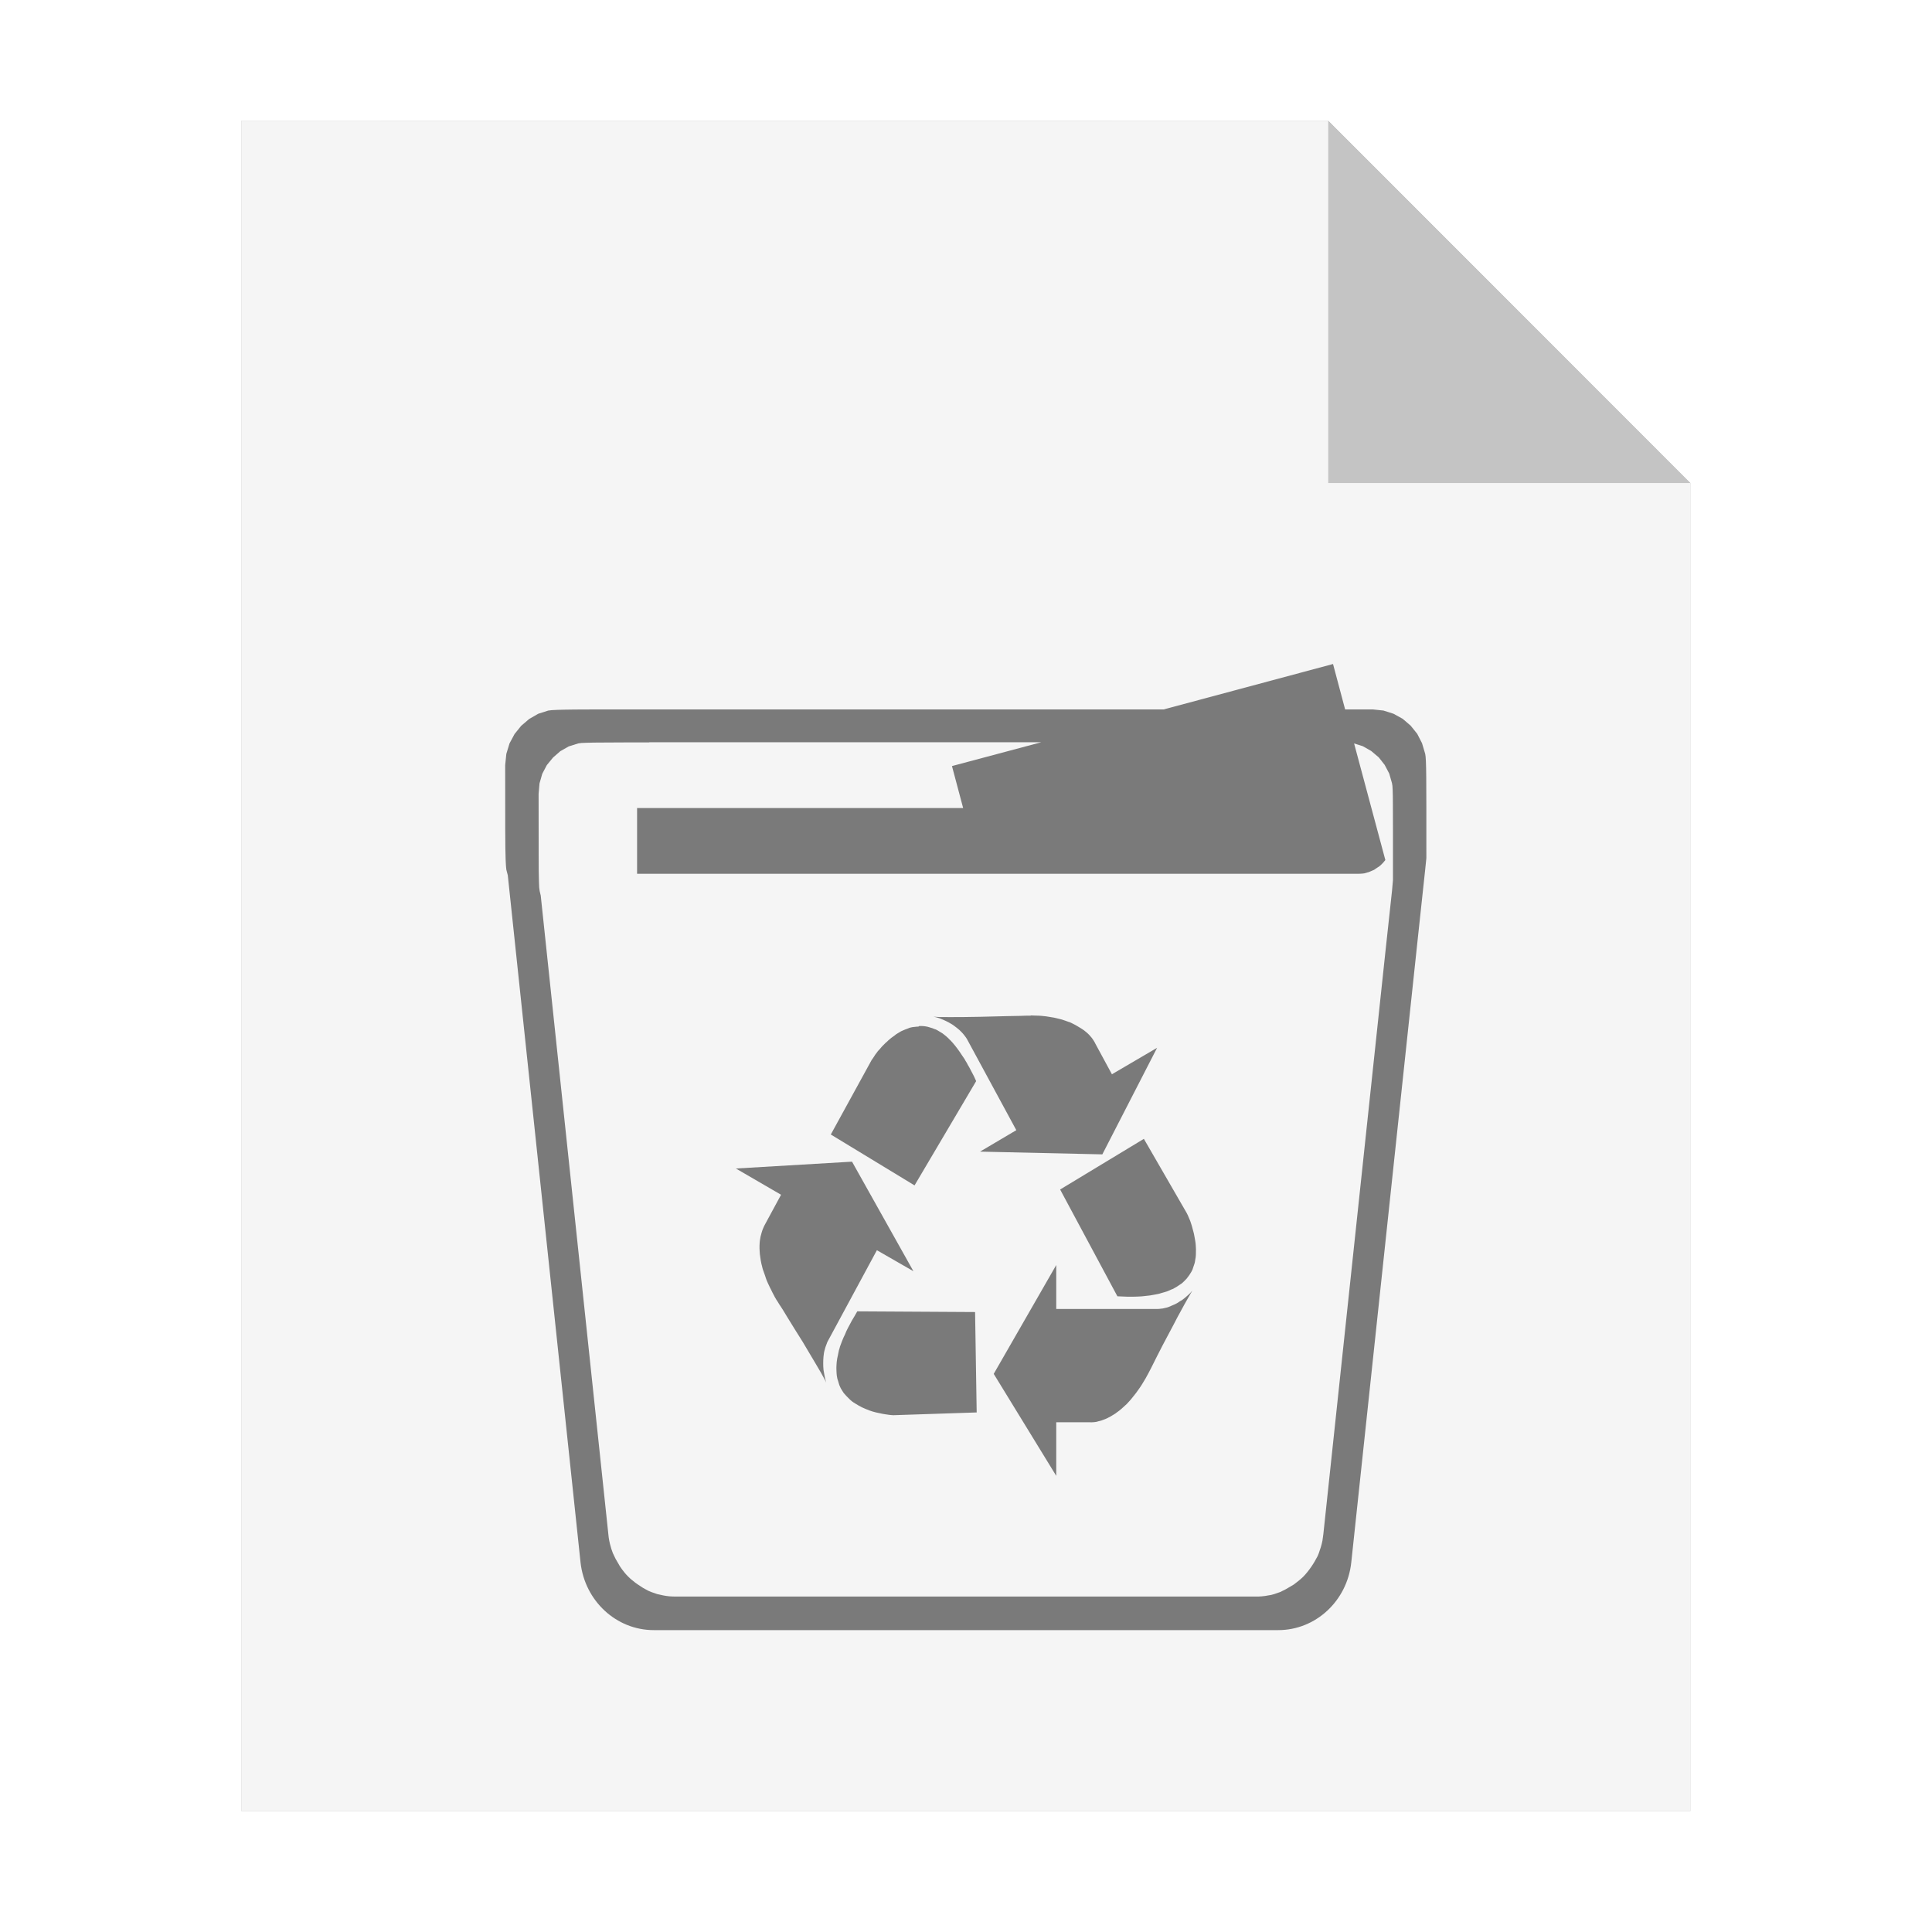 <?xml version="1.0" encoding="UTF-8" standalone="no"?>
<svg
   sodipodi:docname="application-x-trash.svg"
   inkscape:version="1.1.1 (3bf5ae0d25, 2021-09-20, custom)"
   id="svg8"
   version="1.1"
   viewBox="0 0 8.467 8.467"
   height="32"
   width="32"
   xmlns:inkscape="http://www.inkscape.org/namespaces/inkscape"
   xmlns:sodipodi="http://sodipodi.sourceforge.net/DTD/sodipodi-0.dtd"
   xmlns="http://www.w3.org/2000/svg"
   xmlns:svg="http://www.w3.org/2000/svg"
   xmlns:rdf="http://www.w3.org/1999/02/22-rdf-syntax-ns#"
   xmlns:cc="http://creativecommons.org/ns#"
   xmlns:dc="http://purl.org/dc/elements/1.1/">
  <defs
     id="defs2">
    <filter
       inkscape:collect="always"
       style="color-interpolation-filters:sRGB"
       id="filter854"
       x="-0.081"
       width="1.163"
       y="-0.07"
       height="1.139">
      <feGaussianBlur
         inkscape:collect="always"
         stdDeviation="0.215"
         id="feGaussianBlur856" />
    </filter>
  </defs>
  <sodipodi:namedview
     inkscape:window-maximized="1"
     inkscape:window-y="0"
     inkscape:window-x="0"
     inkscape:window-height="991"
     inkscape:window-width="1920"
     units="px"
     showgrid="false"
     inkscape:document-rotation="0"
     inkscape:current-layer="layer1"
     inkscape:document-units="px"
     inkscape:cy="13.659741"
     inkscape:cx="-9.217549"
     inkscape:zoom="9.0045629"
     inkscape:pageshadow="2"
     inkscape:pageopacity="0.0"
     borderopacity="1.0"
     bordercolor="#666666"
     pagecolor="#ffffff"
     id="base"
     inkscape:snap-page="false"
     inkscape:pagecheckerboard="0" />
  <g
     id="layer1"
     inkscape:groupmode="layer"
     inkscape:label="Capa 1">
    <path
       style="opacity:0.5;fill:#000000;fill-opacity:1;stroke:none;stroke-width:2.294;filter:url(#filter854)"
       d="M 1.058,0.529 V 7.937 H 7.408 V 2.117 l -1.587,-1.587 z"
       id="path926-2"
       inkscape:connector-curvature="0" />
    <path
       style="opacity:1;fill:#f5f5f5;fill-opacity:1;stroke:none;stroke-width:2.294"
       d="M 1.058,0.529 V 7.937 H 7.408 V 2.117 l -1.587,-1.587 z"
       id="path926"
       inkscape:connector-curvature="0" />
    <path
       inkscape:connector-curvature="0"
       style="opacity:0.2;fill:#000000;fill-opacity:1;stroke:none;stroke-width:2.294"
       d="M 5.821,0.529 V 2.117 h 1.587 z"
       id="path926-1" />
    <path
       id="path1267-5"
       style="fill:#000000;fill-opacity:1;stroke-width:0.175;stroke-linejoin:round;opacity:0.5"
       d="M 5.842,2.91 5.1,3.109 H 2.739 c -0.159,0 -0.31,-3.89e-4 -0.336,0.005 l -0.044,0.014 -0.04,0.023 -0.035,0.03 -0.029,0.036 -0.022,0.041 -0.014,0.046 -0.005,0.049 c 0,0.256 -8.08e-5,0.363 0.002,0.415 7.08e-4,0.021 0.002,0.035 0.003,0.043 v 2.81e-4 l 0.006,0.023 v 2.809e-4 l 2.81e-4,2.811e-4 c 0.106,1.004 0.213,2.009 0.319,3.013 C 2.563,7.016 2.701,7.144 2.865,7.144 h 2.737 c 0.164,0 0.302,-0.128 0.32,-0.297 L 6.214,4.108 6.246,3.81 6.251,3.761 v -0.021 -0.001 c 2.35e-5,-0.331 3.458e-4,-0.409 -0.005,-0.435 L 6.232,3.257 6.211,3.216 6.182,3.18 6.147,3.15 6.107,3.128 6.063,3.114 6.016,3.109 H 5.895 Z M 2.846,3.253 h 1.717 l -0.001,2.81e-4 -0.39,0.104 0.049,0.184 H 2.792 v 0.288 h 1.506 0.511 1.146 c 0.003,0 0.005,-1.403e-4 0.008,-2.81e-4 0.003,-1.421e-4 0.005,-3.069e-4 0.008,-5.609e-4 0.003,-2.753e-4 0.005,-6.917e-4 0.008,-0.001 0.003,-4.308e-4 0.005,-0.001 0.007,-0.002 0.002,-5.36e-4 0.005,-0.001 0.007,-0.002 0.002,-6.536e-4 0.005,-0.001 0.007,-0.002 0.002,-7.625e-4 0.005,-0.002 0.007,-0.003 0.002,-8.714e-4 0.005,-0.002 0.007,-0.003 0.002,-0.001 0.005,-0.002 0.007,-0.003 0.002,-0.001 0.004,-0.002 0.006,-0.004 0.002,-0.001 0.004,-0.003 0.006,-0.004 0.002,-0.001 0.004,-0.003 0.006,-0.004 0.002,-0.001 0.004,-0.003 0.006,-0.004 0.002,-0.002 0.004,-0.003 0.006,-0.005 0.001,-0.001 0.003,-0.003 0.004,-0.004 0.002,-0.002 0.004,-0.004 0.006,-0.006 0.002,-0.002 0.003,-0.004 0.005,-0.006 0.002,-0.002 0.003,-0.004 0.005,-0.006 l 2.881e-4,-2.81e-4 -0.137,-0.511 0.038,0.012 0.037,0.021 0.033,0.028 0.026,0.033 0.02,0.038 0.012,0.042 c 6.045e-4,0.003 0.001,0.007 0.002,0.012 4.467e-4,0.005 7.951e-4,0.011 0.001,0.018 6.481e-4,0.015 0.001,0.036 0.001,0.066 5.117e-4,0.06 2.741e-4,0.155 2.741e-4,0.308 v 8.442e-4 0.02 l -0.004,0.046 -0.03,0.277 -0.271,2.543 c -0.001,0.01 -0.003,0.019 -0.004,0.029 -0.002,0.009 -0.004,0.019 -0.007,0.028 -0.003,0.009 -0.006,0.018 -0.009,0.027 -0.003,0.009 -0.007,0.017 -0.012,0.025 -0.004,0.008 -0.009,0.016 -0.014,0.024 -0.005,0.008 -0.01,0.015 -0.016,0.023 -0.005,0.007 -0.011,0.014 -0.017,0.021 -0.006,0.007 -0.012,0.013 -0.019,0.019 -0.007,0.006 -0.014,0.012 -0.021,0.017 -0.007,0.006 -0.014,0.011 -0.022,0.015 -0.008,0.005 -0.016,0.009 -0.024,0.014 -0.008,0.004 -0.016,0.008 -0.024,0.012 -0.008,0.003 -0.017,0.006 -0.026,0.009 -0.009,0.003 -0.018,0.005 -0.027,0.006 -0.009,0.002 -0.018,0.003 -0.028,0.004 -0.009,9.204e-4 -0.019,0.001 -0.028,0.001 H 2.963 c -0.01,0 -0.019,-4.899e-4 -0.028,-0.001 -0.009,-9.203e-4 -0.019,-0.002 -0.028,-0.004 -0.009,-0.002 -0.018,-0.004 -0.027,-0.006 -0.009,-0.003 -0.017,-0.006 -0.026,-0.009 -0.008,-0.003 -0.017,-0.007 -0.025,-0.012 -0.008,-0.004 -0.016,-0.009 -0.023,-0.014 -0.008,-0.005 -0.015,-0.01 -0.022,-0.015 -0.007,-0.006 -0.014,-0.011 -0.021,-0.017 -0.007,-0.006 -0.013,-0.013 -0.019,-0.019 -0.006,-0.007 -0.012,-0.014 -0.017,-0.021 -0.005,-0.007 -0.011,-0.015 -0.015,-0.023 -0.005,-0.008 -0.009,-0.016 -0.014,-0.024 -0.004,-0.008 -0.008,-0.017 -0.012,-0.025 -0.003,-0.009 -0.007,-0.018 -0.009,-0.027 -0.003,-0.009 -0.005,-0.018 -0.007,-0.028 -0.002,-0.009 -0.003,-0.019 -0.004,-0.029 C 2.567,5.792 2.469,4.859 2.37,3.927 L 2.37,3.926 v -2.819e-4 l -0.005,-0.021 v -5.609e-4 c -7.08e-4,-0.004 -0.001,-0.009 -0.002,-0.015 -4.611e-4,-0.007 -8.006e-4,-0.015 -0.001,-0.024 -4.179e-4,-0.012 -9.095e-4,-0.027 -0.001,-0.047 -2.31e-4,-0.02 -1.814e-4,-0.044 -2.821e-4,-0.075 -1.874e-4,-0.061 -2.815e-4,-0.145 -2.815e-4,-0.264 l 0.004,-0.046 0.012,-0.042 0.02,-0.038 0.027,-0.033 0.032,-0.028 0.037,-0.021 0.041,-0.013 c 0.003,-6.535e-4 0.008,-0.001 0.014,-0.002 0.006,-4.755e-4 0.015,-8.006e-4 0.024,-0.001 0.019,-6.535e-4 0.043,-0.001 0.071,-0.001 0.056,-5.446e-4 0.128,-5.61e-4 0.202,-5.61e-4 z m 1.672,1.198 c -0.008,-1.013e-4 -0.016,1.229e-4 -0.024,2.882e-4 -0.008,2.161e-4 -0.016,4.035e-4 -0.025,8.495e-4 1e-7,0 -0.021,5.882e-4 -0.054,0.001 -0.033,8.223e-4 -0.077,0.002 -0.122,0.003 -0.023,4.323e-4 -0.045,8.659e-4 -0.067,0.001 -0.022,2.738e-4 -0.043,2.882e-4 -0.061,2.882e-4 -0.019,-1.42e-5 -0.035,9.32e-5 -0.048,-2.882e-4 -0.006,-2.162e-4 -0.012,-5.501e-4 -0.016,-8.496e-4 -0.004,-3.314e-4 -0.008,-7.08e-4 -0.01,-0.001 0,0 0.002,4.179e-4 0.004,0.001 0.003,7.08e-4 0.007,0.002 0.012,0.003 0.005,0.002 0.011,0.003 0.017,0.006 0.003,0.001 0.007,0.003 0.01,0.004 0.004,0.002 0.007,0.003 0.011,0.005 0.004,0.002 0.008,0.004 0.012,0.006 0.004,0.002 0.008,0.005 0.012,0.007 0.004,0.002 0.008,0.005 0.012,0.008 0.004,0.003 0.008,0.006 0.012,0.009 0.004,0.003 0.008,0.007 0.012,0.01 0.004,0.004 0.007,0.007 0.011,0.011 0.004,0.004 0.007,0.008 0.011,0.013 0.003,0.004 0.007,0.009 0.01,0.014 L 4.454,4.953 4.295,5.047 4.831,5.059 5.071,4.592 4.873,4.708 4.801,4.575 c 0,0 -0.001,-0.002 -0.003,-0.006 -0.001,-0.002 -0.002,-0.004 -0.004,-0.007 -0.002,-0.003 -0.004,-0.006 -0.006,-0.009 -0.002,-0.003 -0.005,-0.007 -0.008,-0.01 -0.003,-0.004 -0.007,-0.008 -0.011,-0.012 -0.004,-0.004 -0.009,-0.008 -0.014,-0.012 -0.002,-0.002 -0.005,-0.004 -0.008,-0.006 -0.003,-0.002 -0.006,-0.004 -0.009,-0.006 -0.003,-0.002 -0.006,-0.004 -0.01,-0.006 -0.003,-0.002 -0.007,-0.004 -0.01,-0.006 -0.004,-0.002 -0.007,-0.004 -0.011,-0.006 -0.004,-0.002 -0.008,-0.004 -0.012,-0.006 -0.004,-0.002 -0.008,-0.004 -0.013,-0.005 -0.005,-0.002 -0.009,-0.003 -0.014,-0.005 -0.005,-0.002 -0.01,-0.003 -0.015,-0.005 -0.005,-0.001 -0.011,-0.003 -0.016,-0.004 -0.006,-0.001 -0.011,-0.003 -0.017,-0.004 -0.006,-0.001 -0.012,-0.002 -0.018,-0.003 -0.006,-0.001 -0.013,-0.002 -0.019,-0.003 -0.007,-8.223e-4 -0.013,-0.001 -0.02,-0.002 -0.007,-6.046e-4 -0.014,-0.001 -0.022,-0.001 -0.007,-3.89e-4 -0.015,-7.352e-4 -0.023,-8.496e-4 z m -0.493,0.048 c -0.003,6.92e-5 -0.006,2.882e-4 -0.009,5.61e-4 -0.003,2.737e-4 -0.006,6.916e-4 -0.009,0.001 -0.003,4.322e-4 -0.006,8.06e-4 -0.009,0.001 -0.003,6.045e-4 -0.006,0.001 -0.009,0.002 -0.003,7.08e-4 -0.006,0.002 -0.008,0.003 -0.003,9.204e-4 -0.006,0.002 -0.008,0.003 -0.003,0.001 -0.005,0.002 -0.008,0.003 -0.005,0.002 -0.011,0.005 -0.016,0.007 -0.005,0.003 -0.01,0.006 -0.015,0.009 -0.005,0.003 -0.01,0.006 -0.014,0.01 -0.005,0.003 -0.009,0.007 -0.014,0.01 -0.004,0.004 -0.009,0.007 -0.013,0.011 -0.004,0.004 -0.008,0.008 -0.012,0.011 -0.004,0.004 -0.007,0.007 -0.011,0.011 -0.004,0.004 -0.007,0.007 -0.01,0.011 -0.003,0.004 -0.006,0.007 -0.009,0.01 -0.003,0.003 -0.006,0.007 -0.008,0.01 -0.005,0.006 -0.009,0.012 -0.012,0.017 -0.003,0.005 -0.006,0.009 -0.008,0.012 -0.002,0.003 -0.003,0.004 -0.003,0.004 L 3.641,4.972 4.008,5.195 4.278,4.738 c -0.003,-0.007 -0.007,-0.015 -0.01,-0.022 -0.004,-0.007 -0.007,-0.014 -0.011,-0.021 -0.004,-0.007 -0.007,-0.013 -0.01,-0.019 -0.004,-0.006 -0.007,-0.012 -0.01,-0.018 -0.004,-0.006 -0.007,-0.011 -0.01,-0.017 -0.004,-0.005 -0.007,-0.011 -0.011,-0.016 -0.003,-0.005 -0.007,-0.01 -0.01,-0.015 -0.003,-0.005 -0.007,-0.009 -0.01,-0.014 -0.003,-0.004 -0.007,-0.009 -0.01,-0.013 -0.003,-0.004 -0.007,-0.008 -0.01,-0.012 -0.003,-0.004 -0.007,-0.007 -0.01,-0.011 -0.003,-0.003 -0.007,-0.006 -0.01,-0.01 -0.003,-0.003 -0.007,-0.006 -0.01,-0.009 -0.003,-0.003 -0.007,-0.005 -0.01,-0.008 -0.003,-0.003 -0.007,-0.005 -0.01,-0.007 -0.003,-0.002 -0.007,-0.004 -0.01,-0.006 -0.003,-0.002 -0.007,-0.004 -0.01,-0.006 -0.003,-0.002 -0.007,-0.003 -0.01,-0.004 -0.003,-0.001 -0.007,-0.003 -0.01,-0.004 -0.003,-0.001 -0.007,-0.002 -0.01,-0.003 -0.003,-9.204e-4 -0.006,-0.002 -0.01,-0.003 -0.003,-7.08e-4 -0.006,-0.001 -0.01,-0.002 -0.003,-5.501e-4 -0.006,-8.224e-4 -0.009,-0.001 -0.003,-2.738e-4 -0.006,-4.611e-4 -0.009,-5.609e-4 -0.003,-9.8e-5 -0.006,-8.98e-5 -0.009,0 z M 5.013,4.991 4.646,5.213 4.897,5.681 c 0.008,5.501e-4 0.016,8.061e-4 0.024,0.001 0.008,3.314e-4 0.015,7.352e-4 0.022,8.496e-4 0.007,1.106e-4 0.014,8.56e-5 0.021,0 0.007,-6.92e-5 0.014,-2.881e-4 0.021,-5.609e-4 0.007,-2.738e-4 0.013,-6.645e-4 0.019,-0.001 0.006,-4.323e-4 0.012,-0.001 0.018,-0.002 0.006,-6.045e-4 0.012,-0.001 0.018,-0.002 0.006,-8.224e-4 0.011,-0.002 0.017,-0.003 0.005,-9.803e-4 0.011,-0.002 0.016,-0.003 0.005,-0.001 0.01,-0.002 0.015,-0.004 0.005,-0.001 0.009,-0.003 0.014,-0.004 0.005,-0.001 0.009,-0.003 0.013,-0.004 0.004,-0.002 0.008,-0.003 0.012,-0.005 0.004,-0.002 0.008,-0.004 0.012,-0.005 0.004,-0.002 0.007,-0.004 0.011,-0.006 0.004,-0.002 0.007,-0.004 0.01,-0.006 0.003,-0.002 0.006,-0.004 0.009,-0.006 0.003,-0.002 0.006,-0.004 0.009,-0.006 0.003,-0.002 0.006,-0.005 0.008,-0.007 0.003,-0.002 0.005,-0.005 0.007,-0.007 0.002,-0.002 0.005,-0.005 0.007,-0.007 0.002,-0.003 0.004,-0.005 0.006,-0.008 0.002,-0.003 0.004,-0.005 0.006,-0.008 0.002,-0.003 0.003,-0.005 0.005,-0.008 0.002,-0.003 0.003,-0.005 0.005,-0.008 0.001,-0.003 0.003,-0.006 0.004,-0.008 0.001,-0.003 0.002,-0.006 0.003,-0.009 0.001,-0.003 0.002,-0.006 0.003,-0.009 9.803e-4,-0.003 0.002,-0.006 0.003,-0.009 7.625e-4,-0.003 0.002,-0.006 0.002,-0.009 0.001,-0.006 0.002,-0.012 0.003,-0.018 7.624e-4,-0.006 0.001,-0.012 0.001,-0.018 3.026e-4,-0.006 4.179e-4,-0.012 2.882e-4,-0.018 -1.585e-4,-0.006 -6.317e-4,-0.012 -0.001,-0.018 -4.899e-4,-0.006 -8.659e-4,-0.011 -0.002,-0.017 -8.224e-4,-0.006 -0.002,-0.012 -0.003,-0.017 -0.001,-0.006 -0.002,-0.011 -0.003,-0.016 -0.001,-0.005 -0.003,-0.01 -0.004,-0.015 -0.001,-0.005 -0.003,-0.01 -0.004,-0.015 -0.001,-0.005 -0.003,-0.009 -0.004,-0.013 -0.001,-0.004 -0.003,-0.008 -0.004,-0.012 -0.003,-0.008 -0.006,-0.014 -0.008,-0.019 -0.002,-0.005 -0.004,-0.01 -0.006,-0.013 -0.001,-0.003 -0.002,-0.004 -0.002,-0.004 z M 3.734,5.091 3.225,5.121 3.423,5.236 3.351,5.369 c 0,0 -0.001,0.002 -0.003,0.006 -9.803e-4,0.002 -0.002,0.004 -0.003,0.007 -0.001,0.003 -0.003,0.006 -0.004,0.01 -0.001,0.004 -0.003,0.008 -0.004,0.013 -0.001,0.005 -0.003,0.01 -0.004,0.015 -0.001,0.006 -0.002,0.012 -0.003,0.018 -3.948e-4,0.003 -5.991e-4,0.007 -8.442e-4,0.01 -2.277e-4,0.004 -4.582e-4,0.007 -5.609e-4,0.011 -1.035e-4,0.004 -5.78e-5,0.008 0,0.012 4.03e-5,0.004 3.242e-4,0.008 5.609e-4,0.012 2.723e-4,0.004 4.035e-4,0.008 8.442e-4,0.013 4.352e-4,0.004 0.001,0.009 0.002,0.014 6.536e-4,0.005 0.001,0.009 0.002,0.014 9.258e-4,0.005 0.002,0.01 0.003,0.015 0.001,0.005 0.003,0.01 0.004,0.016 0.001,0.005 0.003,0.011 0.005,0.016 0.002,0.006 0.004,0.011 0.006,0.017 0.002,0.006 0.004,0.012 0.006,0.018 0.002,0.006 0.005,0.012 0.008,0.019 0.003,0.006 0.006,0.013 0.009,0.019 0.003,0.006 0.007,0.013 0.01,0.02 0.004,0.007 0.007,0.014 0.011,0.021 0.004,0.007 0.008,0.014 0.013,0.021 0.004,0.007 0.009,0.015 0.014,0.022 0,0 0.012,0.018 0.029,0.047 0.018,0.029 0.041,0.067 0.066,0.106 0.012,0.02 0.024,0.04 0.035,0.059 0.012,0.019 0.022,0.038 0.032,0.054 0.01,0.016 0.018,0.031 0.024,0.042 0.003,0.006 0.006,0.011 0.008,0.015 0.002,0.004 0.003,0.007 0.004,0.01 0,0 -2.594e-4,-0.001 -0.001,-0.004 -8.66e-4,-0.003 -0.002,-0.007 -0.003,-0.012 -0.001,-0.005 -0.003,-0.011 -0.004,-0.019 -6.481e-4,-0.004 -0.001,-0.007 -0.002,-0.011 -6.045e-4,-0.004 -0.001,-0.008 -0.002,-0.012 -4.899e-4,-0.004 -8.496e-4,-0.009 -0.001,-0.014 -2.882e-4,-0.005 -2.449e-4,-0.009 -2.882e-4,-0.014 -4.31e-5,-0.005 3.63e-5,-0.01 2.882e-4,-0.015 2.738e-4,-0.005 5.332e-4,-0.01 0.001,-0.015 5.501e-4,-0.005 0.001,-0.01 0.002,-0.016 9.803e-4,-0.005 0.002,-0.01 0.004,-0.016 0.001,-0.005 0.003,-0.011 0.005,-0.016 0.002,-0.005 0.004,-0.011 0.006,-0.016 l 0.217,-0.402 0.16,0.092 z m 0.895,0.453 -0.274,0.477 0.274,0.447 v -0.235 h 0.147 c 0,-1e-7 0.002,3.171e-4 0.006,2.883e-4 0.002,-2.9e-5 0.005,-5.12e-5 0.008,-2.883e-4 0.003,-2.737e-4 0.007,-5.331e-4 0.01,-0.001 0.004,-6.045e-4 0.008,-0.001 0.013,-0.003 0.005,-0.001 0.01,-0.003 0.015,-0.004 0.003,-8.659e-4 0.005,-0.002 0.008,-0.003 0.003,-0.001 0.005,-0.002 0.008,-0.003 0.003,-0.001 0.006,-0.003 0.009,-0.004 0.003,-0.002 0.006,-0.003 0.01,-0.005 0.003,-0.002 0.007,-0.004 0.01,-0.006 0.003,-0.002 0.007,-0.004 0.01,-0.006 0.003,-0.002 0.007,-0.004 0.01,-0.007 0.004,-0.003 0.007,-0.005 0.011,-0.008 0.004,-0.003 0.007,-0.006 0.011,-0.009 0.004,-0.003 0.007,-0.007 0.011,-0.01 0.004,-0.004 0.008,-0.007 0.012,-0.011 0.004,-0.004 0.007,-0.008 0.011,-0.012 0.004,-0.004 0.008,-0.009 0.012,-0.014 0.004,-0.005 0.008,-0.01 0.012,-0.015 0.004,-0.005 0.008,-0.01 0.012,-0.016 0.004,-0.006 0.008,-0.011 0.012,-0.017 0.004,-0.006 0.008,-0.012 0.012,-0.019 0.004,-0.006 0.008,-0.013 0.012,-0.02 0.004,-0.007 0.008,-0.014 0.012,-0.022 0.004,-0.007 0.008,-0.015 0.012,-0.023 0,0 0.01,-0.02 0.025,-0.05 0.015,-0.03 0.036,-0.07 0.058,-0.111 0.011,-0.021 0.022,-0.041 0.032,-0.061 0.011,-0.02 0.021,-0.039 0.03,-0.055 0.009,-0.017 0.018,-0.031 0.024,-0.042 0.003,-0.006 0.006,-0.01 0.008,-0.014 0.002,-0.004 0.004,-0.007 0.006,-0.008 0,0 -8.496e-4,0.001 -0.003,0.003 -0.002,0.002 -0.005,0.005 -0.008,0.009 -0.004,0.004 -0.008,0.008 -0.014,0.013 -0.003,0.002 -0.005,0.005 -0.008,0.007 -0.003,0.002 -0.006,0.005 -0.01,0.008 -0.003,0.003 -0.007,0.005 -0.011,0.007 -0.004,0.002 -0.007,0.005 -0.012,0.008 -0.004,0.002 -0.008,0.005 -0.013,0.007 -0.004,0.002 -0.009,0.004 -0.014,0.006 -0.005,0.002 -0.009,0.004 -0.014,0.006 -0.005,0.002 -0.01,0.003 -0.015,0.004 -0.005,0.001 -0.01,0.003 -0.016,0.003 -0.003,4.323e-4 -0.005,8.223e-4 -0.008,0.001 -0.003,2.882e-4 -0.006,4.034e-4 -0.008,5.609e-4 H 4.629 Z M 3.757,5.747 c -0.004,0.007 -0.008,0.014 -0.012,0.021 -0.004,0.007 -0.008,0.013 -0.012,0.02 -0.004,0.007 -0.007,0.013 -0.01,0.019 -0.003,0.006 -0.007,0.012 -0.01,0.019 -0.003,0.006 -0.006,0.012 -0.008,0.018 -0.003,0.006 -0.005,0.012 -0.008,0.017 -0.002,0.006 -0.005,0.011 -0.007,0.017 -0.002,0.006 -0.004,0.011 -0.006,0.016 -0.002,0.005 -0.004,0.011 -0.005,0.016 -0.002,0.005 -0.003,0.01 -0.004,0.015 -0.001,0.005 -0.002,0.01 -0.003,0.015 -9.802e-4,0.005 -0.002,0.009 -0.003,0.014 -7.624e-4,0.005 -0.001,0.009 -0.002,0.014 -5.5e-4,0.004 -0.001,0.009 -0.001,0.013 -2.882e-4,0.004 -4.899e-4,0.009 -5.609e-4,0.013 -7.19e-5,0.004 1.376e-4,0.008 2.882e-4,0.012 1.269e-4,0.004 2.161e-4,0.008 5.609e-4,0.012 3.315e-4,0.004 8.659e-4,0.008 0.001,0.011 5.501e-4,0.004 0.001,0.007 0.002,0.011 7.08e-4,0.004 0.002,0.007 0.003,0.01 9.203e-4,0.003 0.002,0.007 0.003,0.01 0.001,0.003 0.002,0.007 0.003,0.01 0.001,0.003 0.003,0.006 0.004,0.009 0.001,0.003 0.003,0.006 0.004,0.008 0.002,0.003 0.003,0.005 0.005,0.008 0.002,0.003 0.003,0.005 0.005,0.008 0.002,0.003 0.004,0.005 0.006,0.007 0.002,0.002 0.004,0.005 0.006,0.007 0.002,0.002 0.004,0.004 0.006,0.006 0.002,0.002 0.004,0.004 0.006,0.006 0.002,0.002 0.004,0.004 0.006,0.006 0.002,0.002 0.005,0.004 0.007,0.006 0.005,0.004 0.01,0.007 0.015,0.01 0.005,0.003 0.01,0.006 0.015,0.009 0.005,0.003 0.01,0.005 0.015,0.008 0.005,0.002 0.011,0.005 0.016,0.007 0.005,0.002 0.01,0.004 0.015,0.006 0.005,0.002 0.01,0.003 0.015,0.005 0.005,0.001 0.01,0.003 0.015,0.004 0.005,0.001 0.009,0.002 0.014,0.003 0.005,9.803e-4 0.009,0.002 0.014,0.003 0.004,7.625e-4 0.008,0.001 0.012,0.002 0.008,0.001 0.015,0.002 0.021,0.003 0.006,5.5e-4 0.01,9.53e-4 0.013,0.001 0.003,1.73e-4 0.005,0 0.005,0 l 0.362,-0.012 -0.007,-0.44 z" />
  </g>
</svg>
